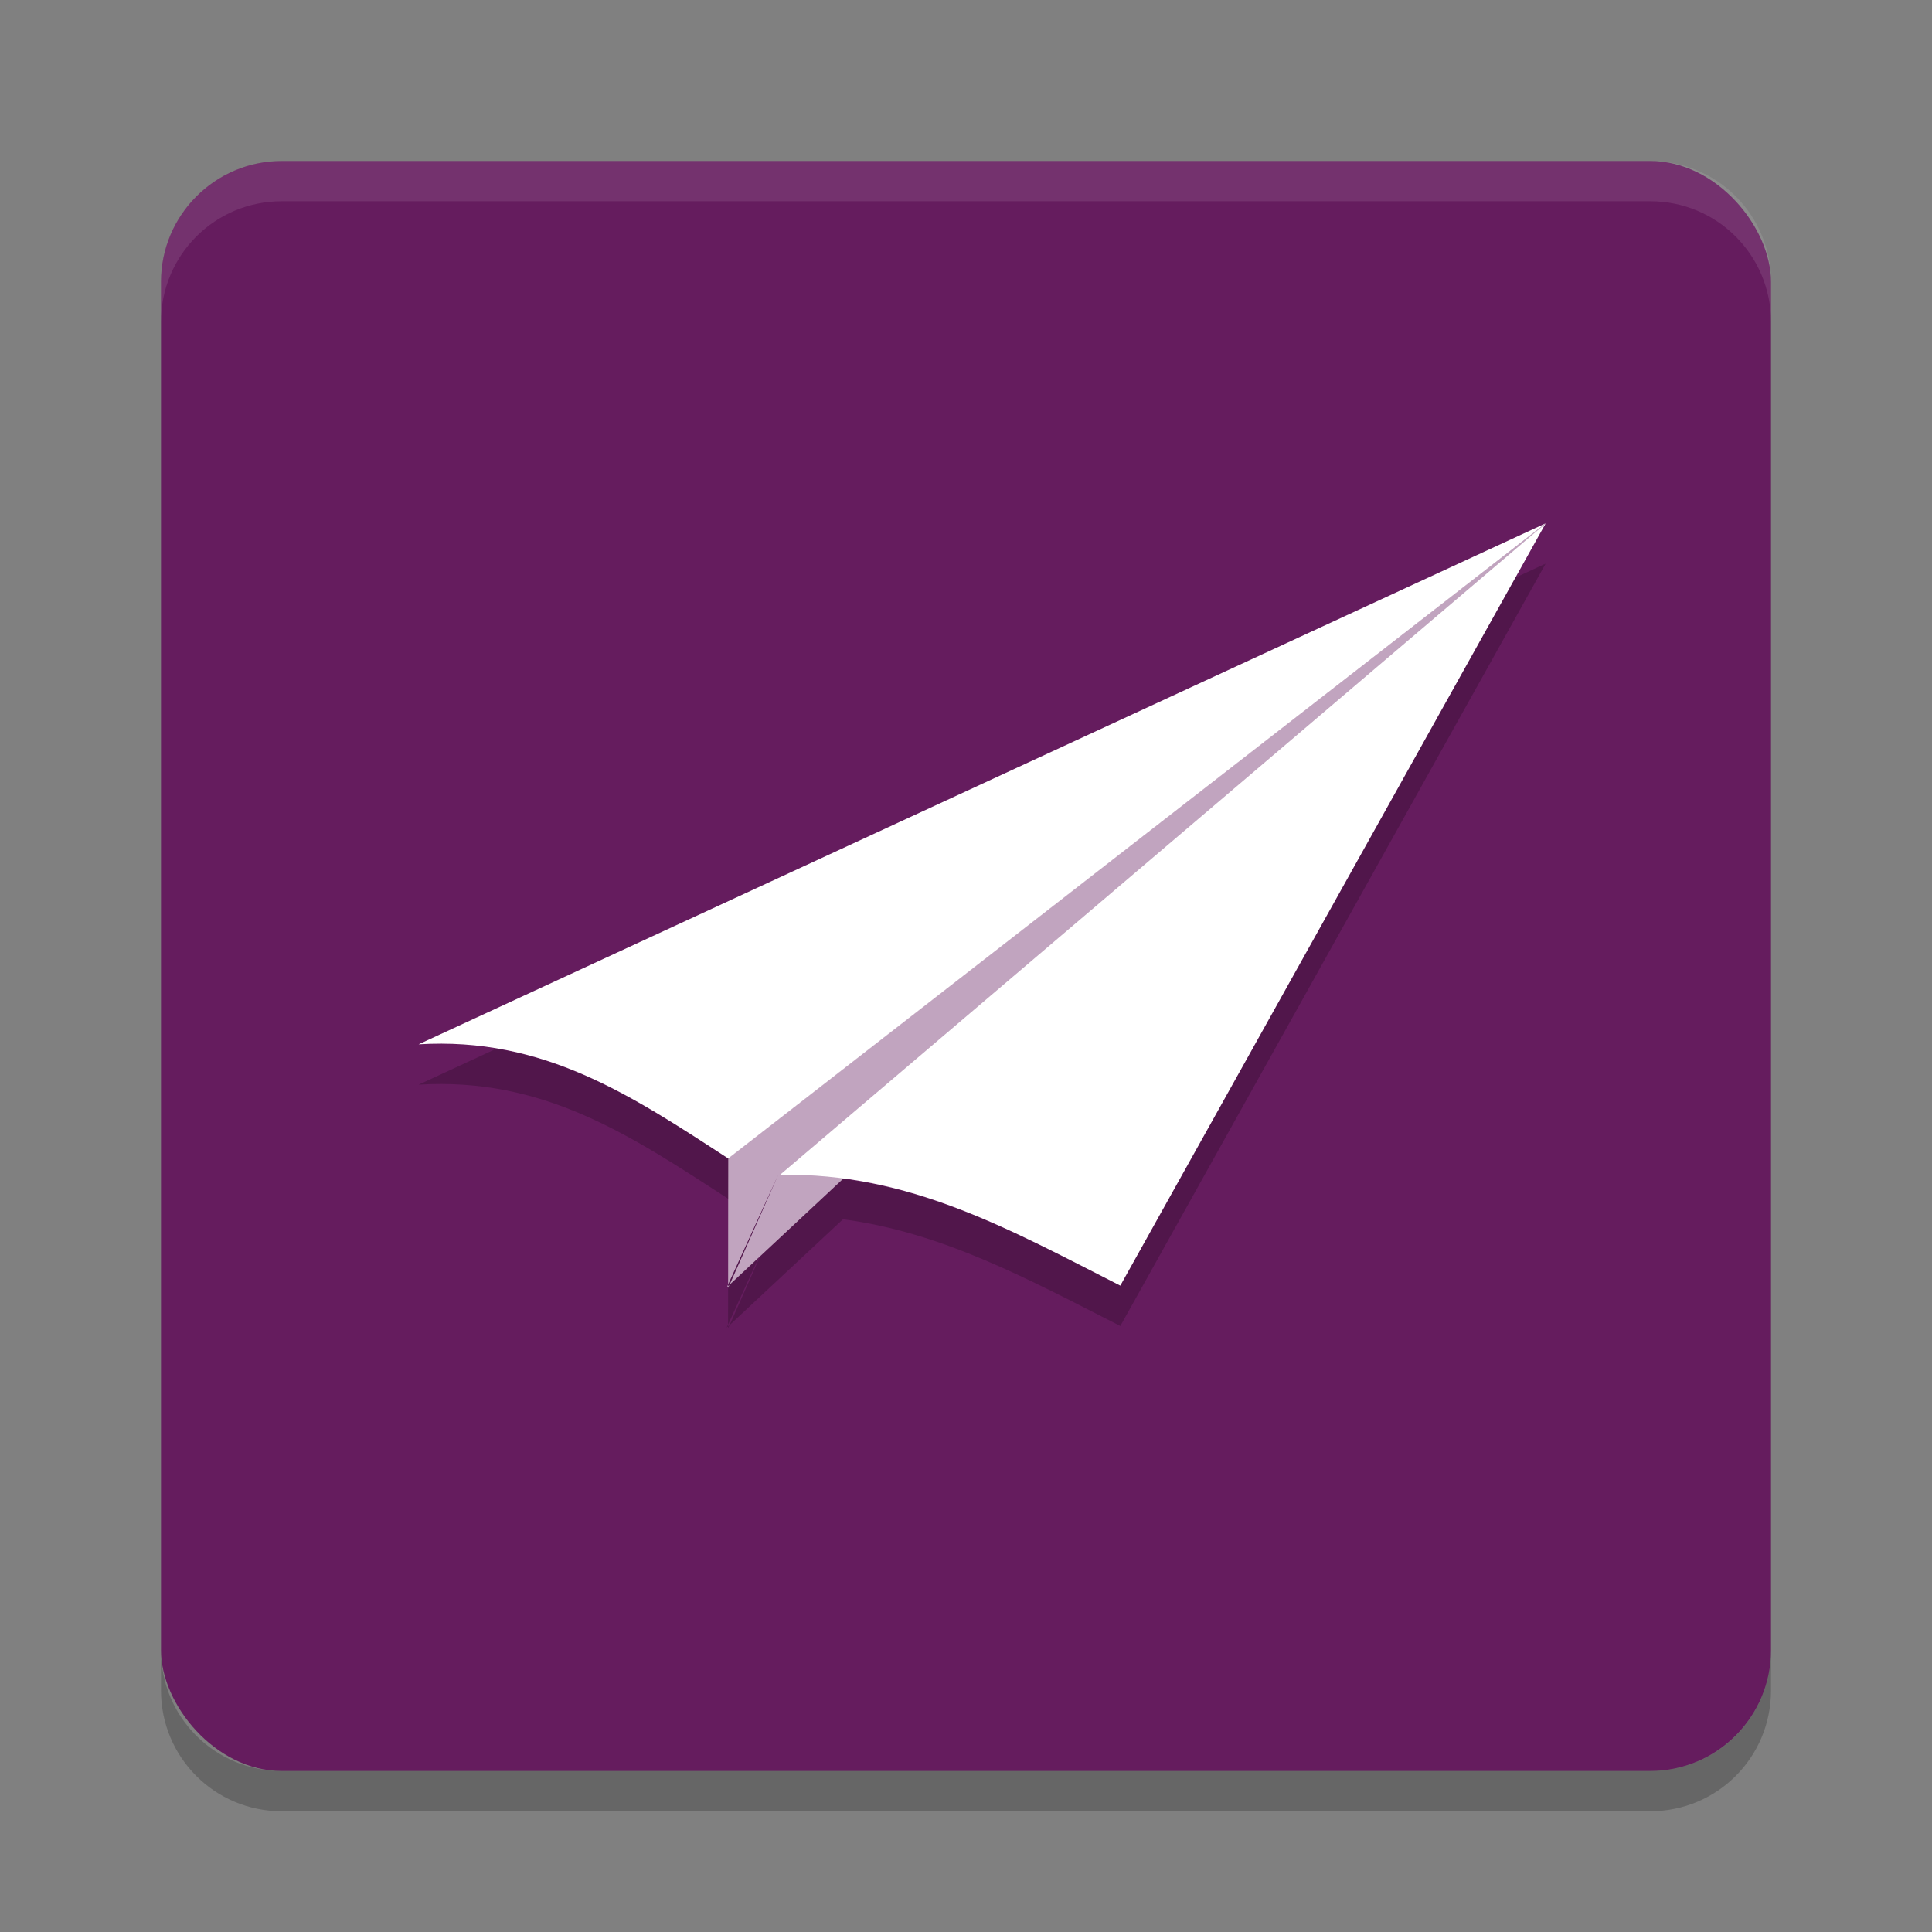 <svg xmlns="http://www.w3.org/2000/svg" width="24" height="24" version="1.1">
 <rect width="100%" height="100%" fill="#808080" stroke="none"/>
 <rect style="fill:#651c5e" width="20" height="20" x="2" y="2" rx="1.5" ry="1.5"/>
 <path style="opacity:0.2" d="M 2,20.5 V 21 c 0,0.831 0.669,1.5 1.5,1.5 h 17 C 21.331,22.5 22,21.831 22,21 V 20.5 C 22,21.331 21.331,22 20.5,22 H 3.5 C 2.669,22 2,21.331 2,20.5 Z"/>
 <path style="opacity:0.1;fill:#ffffff" d="M 3.5,2 C 2.669,2 2,2.669 2,3.5 V 4 C 2,3.169 2.669,2.5 3.5,2.5 h 17 C 21.331,2.5 22,3.169 22,4 V 3.5 C 22,2.669 21.331,2 20.5,2 Z"/>
 <path style="opacity:0.6;fill:#ffffff;fill-rule:evenodd" d="M 19.199,6.5 9.046,14.386 9.045,16 l 0.625,-1.412 -0.641,1.404 z"/>
 <path style="fill:#ffffff;fill-rule:evenodd" d="M 5.2,12.973 19.2,6.501 9.046,14.391 C 7.829,13.599 6.752,12.879 5.2,12.973 Z"/>
 <path style="fill:#ffffff;fill-rule:evenodd" d="M 9.69,14.594 19.2,6.503 13.917,15.971 C 12.54,15.271 11.289,14.564 9.69,14.594 Z"/>
 <path style="opacity:0.2;fill-rule:evenodd" d="m 19.2,7.001 -0.004,0.002 -0.002,0.001 -0.369,0.171 -4.908,8.796 c -1.143,-0.581 -2.203,-1.161 -3.445,-1.326 l -1.031,0.963 -0.377,0.852 1.408,-1.314 c 1.242,0.165 2.302,0.745 3.445,1.326 L 19.2,7.003 19.162,7.035 19.188,7.011 Z M 9.063,16.459 9.045,16.476 V 16.5 Z m -0.019,0.017 v -0.021 l -0.017,0.036 z m 0,-0.021 0.382,-0.835 -0.363,0.339 -0.018,0.04 z M 9.063,15.959 9.67,14.588 9.046,15.954 v 0.021 z M 6.164,13.028 5.2,13.474 c 1.552,-0.094 2.628,0.626 3.846,1.418 l 0.001,-0.501 -0.001,10e-4 C 8.098,13.775 7.232,13.207 6.164,13.028 Z"/>
</svg>
